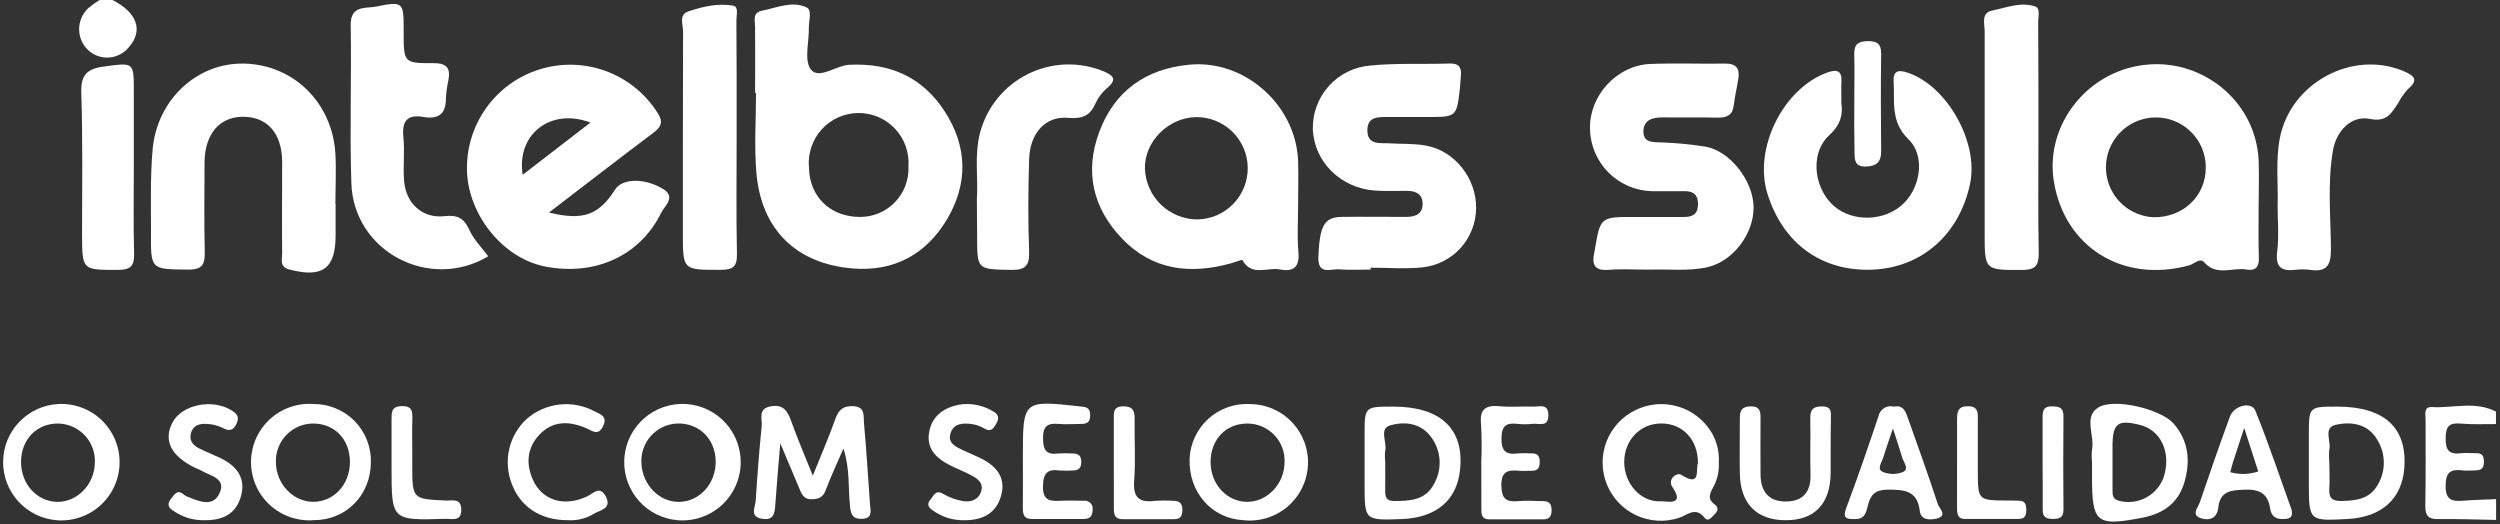 <svg width="601" height="126" viewBox="0 0 601 126" fill="none" xmlns="http://www.w3.org/2000/svg">
<rect x="0" y="0" width="601" height="126" fill="#333333" stroke="none"/>
<g clip-path="url(#clip0_820_575)">
<path d="M584.59 97.86C582.59 97.74 583.12 99.68 583.11 100.86C583.11 107.81 583.17 114.75 583.04 121.69C583.04 124.11 583.88 124.82 586.2 124.79C590.82 124.72 595.44 124.91 600.06 124.99V119.99C597.42 120.11 594.77 120.16 592.14 120.37C589.51 120.58 587.89 120.26 587.93 116.78C587.93 113.5 589.15 112.71 592.02 113.08C593.02 113.21 594.02 113.08 595.02 113.08C596.42 113.08 597.13 112.63 597.13 111.08C597.13 109.53 596.72 108.88 595.13 108.95C593.97 108.95 592.79 108.83 591.64 108.95C588.91 109.3 587.91 108.36 587.93 105.45C587.95 102.54 588.69 101.58 591.56 101.83C594.43 102.08 597.2 101.93 600.03 101.95V98.95C595.04 96.35 589.75 98.16 584.59 97.86Z" fill="white"/>
<path d="M27.04 -3.05176e-05C32.94 3 34.49 7.3 31.04 11.27C30.474 11.992 29.767 12.591 28.961 13.029C28.154 13.467 27.267 13.735 26.353 13.816C25.44 13.898 24.519 13.791 23.648 13.503C22.777 13.215 21.974 12.751 21.29 12.14C20.583 11.498 20.016 10.716 19.626 9.843C19.236 8.971 19.031 8.028 19.023 7.072C19.016 6.117 19.206 5.171 19.583 4.292C19.959 3.414 20.513 2.623 21.21 1.97C22.084 1.233 23.014 0.565 23.99 -0.03L27.04 -3.05176e-05Z" fill="white"/>
<path d="M396.76 64.82C392.99 64.82 389.76 64.62 386.66 64.87C383.18 65.15 382.66 63.43 383.28 60.65C383.28 60.49 383.34 60.33 383.37 60.16C384.72 52.16 384.72 52.16 392.82 52.16H404.82C406.97 52.16 408.24 51.44 408.2 48.96C408.16 46.48 406.73 45.9 404.64 45.96C402.14 45.96 399.64 45.96 397.14 45.96C393.198 45.87 389.444 44.258 386.665 41.462C383.885 38.666 382.296 34.902 382.23 30.96C382.04 23.02 388.64 15.75 396.64 15.38C402.64 15.13 408.64 15.38 414.64 15.29C417.35 15.23 418.28 16.42 417.9 18.91C417.57 21.04 417.05 23.15 416.8 25.28C416.54 27.62 415.26 28.28 413.08 28.28C408.58 28.18 404.08 28.28 399.59 28.22C397.17 28.22 395.04 28.91 395.08 31.68C395.12 34.45 397.51 34.14 399.53 34.24C403.013 34.367 406.486 34.701 409.93 35.24C415.87 36.24 421.49 43.45 421.56 49.79C421.63 56.13 416.74 62.72 410.56 64.21C405.83 65.27 400.97 64.65 396.76 64.82Z" fill="white"/>
<path d="M329.49 64.8C326.99 64.8 324.49 64.95 321.99 64.75C319.91 64.57 316.73 66.28 316.94 61.65C317.27 54.31 318.27 52.19 322.58 52.14C327.74 52.07 332.89 52.14 338.05 52.14C340.37 52.14 342.11 51.37 341.99 48.79C341.88 46.49 340.16 45.87 338.1 45.88C335.6 45.88 333.1 45.98 330.61 45.82C322.37 45.27 315.97 38.97 315.61 31.17C315.491 27.308 316.867 23.549 319.45 20.677C322.034 17.804 325.627 16.039 329.48 15.75C335.76 15.13 342.12 15.48 348.48 15.27C350.79 15.19 351.4 16.27 351.19 18.27C351.09 19.27 351.07 20.27 350.96 21.27C350.17 28.12 350.16 28.12 343.15 28.13H333.65C331.27 28.13 328.65 27.99 328.72 31.45C328.79 34.91 331.72 34.34 333.89 34.45C336.89 34.66 339.89 34.45 342.79 35C349.79 36.24 354.99 43 354.85 50.11C354.814 53.636 353.484 57.026 351.113 59.636C348.743 62.246 345.496 63.895 341.99 64.27C337.88 64.7 333.68 64.35 329.53 64.35L329.49 64.8Z" fill="white"/>
<path d="M80.68 49.08V56.57C80.68 64.57 77.55 66.87 69.61 64.8C67.08 64.14 67.85 62.31 67.83 60.8C67.76 53.48 67.83 46.16 67.83 38.8C67.76 31.91 64.12 27.95 58.17 28.07C52.67 28.19 49.24 32.34 49.17 39C49.17 46.15 49.04 53.31 49.22 60.46C49.3 63.46 48.74 64.85 45.22 64.81C36.29 64.71 36.22 64.91 36.3 55.87C36.3 49.22 36.11 42.54 36.69 35.93C37.76 23.83 47.56 14.93 58.86 15.29C70.68 15.63 79.95 24.8 80.63 37.02C80.86 41.02 80.63 45.02 80.63 49.02L80.68 49.08Z" fill="white"/>
<path d="M442.67 24.88C443.06 27.44 442.52 29.98 439.76 32.49C435.35 36.49 435.87 44.22 440.1 48.78C444.21 53.19 451.98 53.55 456.91 49.55C461.56 45.79 463.13 37.68 458.78 33.47C454.43 29.26 455.52 24.47 455.23 19.71C455.06 16.98 456.35 16.71 458.61 17.47C468.06 20.62 475.71 34.15 473.61 44.15C471.04 56.35 462.04 64.3 450.21 64.82C437.99 65.35 428.62 58.58 424.88 46.52C421.51 35.63 428.7 21.2 439.33 17.42C441.65 16.6 442.84 17 442.68 19.7C442.6 21.2 442.67 22.75 442.67 24.88Z" fill="white"/>
<path d="M117.37 61.61C103.25 70.05 85.03 60.46 84.47 44.09C84.04 31.45 84.53 18.78 84.31 6.09C84.22 1.14 87.96 2.09 90.5 1.57C96.81 0.27 97.04 0.55 97.04 6.75V7.75C97.04 15.04 97.04 15.22 104.16 15.18C107.41 15.18 108.34 16.34 107.8 19.29C107.467 20.742 107.266 22.222 107.2 23.71C107.2 27.43 105.37 28.71 101.87 28.13C97.94 27.43 96.58 29.03 96.97 32.97C97.32 36.43 96.87 39.97 97.14 43.45C97.56 48.87 101.51 52.55 106.79 51.97C109.91 51.63 111.46 52.34 112.79 55.18C113.83 57.55 115.8 59.49 117.37 61.61Z" fill="white"/>
<path d="M177.09 33C177.09 42.34 176.96 51.67 177.16 61C177.23 64.15 176.16 64.88 173.16 64.87C164.16 64.87 164.16 65 164.16 56.02C164.16 39.86 164.16 23.69 164.21 7.53C164.21 5.88 163.11 3.53 165.52 2.72C169 1.56 172.67 0.72 176.31 1.37C177.62 1.61 177.02 3.74 177.03 5.01C177.11 14.34 177.09 23.67 177.09 33Z" fill="white"/>
<path d="M490.04 33.14C490.04 42.29 489.92 51.45 490.11 60.59C490.18 63.77 489.4 64.92 486.01 64.9C477.12 64.9 477.11 65.03 477.11 55.96C477.11 39.81 477.11 23.67 477.11 7.53C477.11 5.7 476.18 3.11 478.96 2.53C482.33 1.83 485.77 0.41 489.21 1.53C490.56 1.96 489.98 3.91 489.98 5.19C490.04 14.5 490.04 23.82 490.04 33.14Z" fill="white"/>
<path d="M547.54 49.53C547.71 44.11 547.03 38.68 548.06 33.26C550.58 19.96 565.53 11.86 577.89 17.13C580.65 18.31 581.37 19.32 578.8 21.5C577.908 22.48 577.148 23.573 576.54 24.75C574.92 27.16 573.83 29.42 569.71 28.59C565.28 27.7 561.71 31.38 560.85 36.11C559.49 44.03 560.3 52.02 560.36 59.97C560.36 63.97 559.19 65.44 555.3 64.87C554.141 64.72 552.968 64.72 551.81 64.87C548.43 65.24 546.96 64.23 547.44 60.43C547.9 56.83 547.54 53.16 547.54 49.53Z" fill="white"/>
<path d="M234.84 47.82C235.21 43.07 234.16 37.39 235.63 31.82C236.44 28.802 237.883 25.992 239.862 23.574C241.841 21.156 244.311 19.186 247.109 17.796C249.907 16.405 252.969 15.624 256.091 15.506C259.213 15.388 262.325 15.934 265.22 17.11C267.55 18.11 268.67 18.99 266.22 21.11C265.054 22.065 264.115 23.267 263.47 24.63C262.15 27.75 260.36 28.63 256.76 28.33C251.26 27.84 247.58 32.07 247.4 38.33C247.18 45.65 247.12 52.99 247.4 60.33C247.52 63.77 246.65 64.95 243.05 64.88C234.9 64.73 234.9 64.88 234.9 56.69L234.84 47.82Z" fill="white"/>
<path d="M32.17 40C32.17 47 32.04 54 32.24 60.93C32.32 63.93 31.43 64.88 28.34 64.88C19.75 64.88 19.75 65.02 19.73 56.21C19.73 44.93 19.92 33.65 19.54 22.38C19.4 18.13 20.8 16.58 24.81 16.02C32.2 15.02 32.17 14.82 32.17 22.02V40Z" fill="white"/>
<path d="M202.76 107.83C201.17 111.53 199.7 114.65 198.5 117.83C197.86 119.54 196.86 119.98 195.15 120.02C193.44 120.06 192.85 119.08 192.32 117.81C190.93 114.5 189.53 111.19 187.58 106.56C187.1 112.39 186.69 116.74 186.4 121.1C186.25 123.24 186.14 125.22 183.14 124.7C180.14 124.18 181.57 121.93 181.67 120.39C182.05 114.39 182.5 108.45 183.11 102.5C183.29 100.79 182.11 98.3 185.2 97.7C188.51 97.05 189.45 99.07 190.35 101.64C191.79 105.64 193.5 109.64 195.4 114.35C197.4 109.35 199.26 105.11 200.81 100.73C201.6 98.52 202.68 97.53 205.12 97.64C208.06 97.78 207.55 99.98 207.69 101.58C208.29 108.2 208.69 114.84 209.17 121.47C209.27 122.88 209.78 124.57 207.35 124.72C205.11 124.86 204.51 123.72 204.35 121.72C203.86 117.37 204.39 112.83 202.76 107.83Z" fill="white"/>
<path d="M440.09 108.21C440.09 110.04 440.09 111.87 440.09 113.7C440.01 121.11 436.28 125.05 429.32 125.06C422.36 125.07 418.4 121.17 418.26 113.87C418.17 109.38 418.26 104.87 418.26 100.41C418.26 98.52 418.89 97.74 420.84 97.69C422.99 97.64 423.25 98.78 423.23 100.48C423.18 104.97 423.23 109.48 423.23 113.95C423.23 118.21 425.23 120.65 429.49 120.56C433.49 120.48 435.38 118.16 435.25 114.05C435.1 109.57 435.3 105.05 435.19 100.59C435.14 98.45 435.89 97.68 438.05 97.7C440.46 97.7 440.15 99.27 440.15 100.7C440.1 103.23 440.09 105.75 440.09 108.21Z" fill="white"/>
<path d="M356.1 110.96C356.235 107.961 356.215 104.957 356.04 101.96C355.66 98.29 357.2 97.34 360.55 97.66C363.2 97.91 365.89 97.66 368.55 97.75C370 97.82 372.16 96.89 372.23 99.69C372.32 102.87 369.9 101.69 368.32 101.9C367.157 102.025 365.983 102.025 364.82 101.9C362.25 101.62 361.01 102.18 360.95 105.28C360.89 108.58 362.12 109.37 365 108.99C365.999 108.94 367.001 108.94 368 108.99C369.37 108.93 370.15 109.36 370.15 110.99C370.15 112.4 369.77 113.22 368.21 113.17C367.21 113.17 366.21 113.24 365.21 113.17C362.61 112.95 360.89 113.17 360.93 116.7C360.98 119.94 362.09 120.75 365 120.47C367 120.27 369 120.47 371 120.47C372.48 120.47 373 121.22 373 122.65C373 124.08 372.51 124.85 371 124.85H358.04C356.04 124.85 356.12 123.43 356.12 122.07C356.1 118.29 356.11 114.63 356.1 110.96Z" fill="white"/>
<path d="M245.9 111.27V109.75C245.9 96.2 245.9 96.21 259.51 97.68C260.94 97.84 262.08 97.84 262.08 99.79C262.08 101.74 261.08 101.95 259.55 101.92C257.88 101.92 256.2 102.05 254.55 101.92C251.88 101.66 250.69 102.38 250.75 105.4C250.75 108.18 251.53 109.4 254.4 109.02C255.562 108.95 256.728 108.95 257.89 109.02C259.32 109.02 259.95 109.6 259.94 111.11C259.93 112.62 259.18 113.11 257.8 113.11C256.801 113.17 255.799 113.17 254.8 113.11C251.86 112.7 250.8 113.67 250.73 116.87C250.66 120.48 252.52 120.51 255.06 120.38C256.89 120.29 258.72 120.38 260.55 120.38C260.842 120.34 261.139 120.369 261.417 120.465C261.696 120.561 261.948 120.721 262.153 120.932C262.358 121.143 262.511 121.4 262.599 121.681C262.687 121.962 262.708 122.259 262.66 122.55C262.66 123.9 262.11 124.77 260.61 124.76C256.45 124.76 252.28 124.76 248.12 124.76C245.89 124.76 245.88 123.32 245.89 121.76C245.92 118.26 245.91 114.75 245.9 111.27Z" fill="white"/>
<path d="M136.42 125.05C129.92 125.05 125.07 121.83 123.01 116.26C121.988 113.615 121.781 110.724 122.415 107.96C123.05 105.196 124.496 102.685 126.57 100.75C128.769 98.818 131.505 97.6 134.412 97.259C137.32 96.918 140.263 97.469 142.85 98.84C144.21 99.58 146.16 100.01 144.99 102.43C143.82 104.85 142.49 103.63 140.99 102.97C136.86 101.16 132.79 101.07 129.55 104.63C126.71 107.75 126.4 111.5 128.11 115.33C130.34 120.33 135.61 121.93 141.16 119.33C142.66 118.63 144.16 116.63 145.63 119.33C147.19 122.33 144.25 122.61 142.84 123.47C140.921 124.663 138.673 125.216 136.42 125.05Z" fill="white"/>
<path d="M48.71 125.06C46.313 125.038 43.975 124.319 41.98 122.99C40.67 122.23 39.91 121.4 41.1 119.91C41.94 118.91 42.57 117.51 44.2 118.91C44.462 119.113 44.751 119.278 45.06 119.4C47.87 120.51 51.27 122.11 52.85 118.4C54.34 114.93 50.49 114.4 48.32 113.09C47.89 112.84 47.4 112.7 46.95 112.48C41.1 109.64 39.21 105.89 41.46 101.58C43.71 97.27 50.99 95.78 55.63 98.63C56.97 99.46 57.63 100.23 56.87 101.82C56.06 103.6 55.08 103.72 53.43 102.82C52.241 102.254 50.946 101.944 49.63 101.91C47.86 101.79 46.25 102.33 45.85 104.36C45.49 106.12 46.59 107.18 48.02 107.87C49.66 108.68 51.36 109.34 53.02 110.13C56.9 112 59.17 114.93 57.92 119.33C56.67 123.73 53.33 125.19 48.71 125.06Z" fill="white"/>
<path d="M231.54 125.06C228.991 125.073 226.502 124.29 224.42 122.82C223.3 122.1 222.63 121.31 223.71 120.05C224.51 119.11 224.91 117.62 226.77 118.74C228.195 119.572 229.755 120.148 231.38 120.44C233.29 120.79 235.17 120.24 235.85 118.19C236.53 116.14 235.04 115.08 233.53 114.28C231.78 113.34 229.9 112.64 228.13 111.73C224.95 110.08 222.66 107.73 223.37 103.84C224.08 99.95 226.93 97.99 230.64 97.27C233.29 96.853 236.003 97.343 238.34 98.66C239.68 99.34 240.48 100.09 239.55 101.77C238.8 103.1 238.19 103.97 236.55 102.97C235.695 102.464 234.751 102.124 233.77 101.97C231.52 101.62 229.15 101.72 228.45 104.35C227.86 106.57 229.84 107.45 231.52 108.24C232.87 108.87 234.25 109.44 235.6 110.09C239.39 111.93 241.93 114.67 240.67 119.16C239.48 123.42 236.22 125.15 231.54 125.06Z" fill="white"/>
<path d="M99.11 109.28V111.75C99.11 119.98 99.11 119.96 107.22 120.33C108.73 120.39 110.79 119.7 110.89 122.4C111 125.5 108.67 124.68 107.03 124.73C94.13 125.12 94.13 125.1 94.13 112.43C94.13 108.6 94.13 104.77 94.13 100.95C94.13 99.21 94.02 97.7 96.57 97.63C99.12 97.56 99.17 98.93 99.13 100.77C99.04 103.62 99.11 106.45 99.11 109.28Z" fill="white"/>
<path d="M470.48 110.88C470.48 107.55 470.48 104.22 470.48 100.88C470.48 99.04 470.65 97.64 473.09 97.66C475.69 97.66 475.47 99.38 475.47 101.05V113.05C475.47 120.27 475.47 120.27 482.47 120.33C483.47 120.33 484.47 120.33 485.47 120.38C486.76 120.38 487.1 121.26 487.12 122.38C487.14 123.5 487.04 124.75 485.36 124.75C481.03 124.75 476.71 124.75 472.36 124.75C470.45 124.75 470.47 123.22 470.47 121.87C470.46 118.2 470.48 114.54 470.48 110.88Z" fill="white"/>
<path d="M267.76 111.2V100.75C267.76 99.25 267.59 97.75 269.9 97.69C272.21 97.63 272.79 98.59 272.76 100.69C272.69 105.69 273.02 110.69 272.65 115.6C272.34 119.7 273.94 120.89 277.7 120.4C279.188 120.305 280.681 120.305 282.17 120.4C283.61 120.4 284.24 121.11 284.24 122.53C284.24 123.95 283.87 124.81 282.32 124.81H269.89C267.64 124.81 267.77 123.19 267.77 121.68C267.75 118.16 267.76 114.68 267.76 111.2Z" fill="white"/>
<path d="M445.77 24.99C445.77 20.99 445.86 16.99 445.77 13.05C445.7 10.64 446.72 9.92 449.02 9.89C451.32 9.86 452.26 10.59 452.23 13.01C452.12 20.82 452.16 28.63 452.23 36.44C452.23 38.98 451.08 39.94 448.6 40.04C445.76 40.14 445.85 38.28 445.83 36.43C445.74 32.62 445.76 28.8 445.77 24.99Z" fill="white"/>
<path d="M491.04 111.11C491.04 107.45 491.04 103.79 491.04 100.11C491.04 98.51 491.47 97.67 493.27 97.69C495.07 97.71 496.08 97.97 496.06 100.09C495.98 107.58 496 115.09 496.06 122.55C496.06 124.36 495.13 124.75 493.56 124.75C491.99 124.75 491.04 124.38 491.07 122.57C491.1 118.75 491.04 114.93 491.04 111.11Z" fill="white"/>
<path d="M227.13 26.81C221.8 18.58 214.03 15.09 204.22 15.57C200.92 15.73 196.88 19.2 194.93 16.69C193.23 14.49 194.56 9.97 194.45 6.48C194.45 4.87 195.26 2.42 193.9 1.78C190.41 0.15 186.81 1.85 183.28 2.55C180.81 3.04 181.51 4.85 181.52 6.47C181.57 11.76 181.52 17.06 181.52 22.35H181.75C181.75 28.8 181.28 35.29 181.85 41.69C183.07 55.28 191.49 63.45 205.06 64.54C214.93 65.34 222.65 61.13 227.64 52.75C232.76 44.19 232.6 35.26 227.13 26.81ZM206.61 52.15C199.55 52.1 194.61 47.25 194.48 40.34C194.317 38.685 194.5 37.015 195.018 35.435C195.535 33.855 196.374 32.4 197.483 31.161C198.593 29.923 199.947 28.928 201.461 28.241C202.974 27.553 204.615 27.188 206.277 27.168C207.939 27.148 209.588 27.473 211.118 28.124C212.648 28.774 214.026 29.735 215.165 30.947C216.304 32.158 217.178 33.592 217.734 35.16C218.289 36.727 218.512 38.392 218.39 40.05C218.458 41.63 218.203 43.208 217.639 44.685C217.076 46.163 216.216 47.51 215.112 48.643C214.009 49.777 212.686 50.672 211.224 51.275C209.761 51.878 208.191 52.176 206.61 52.15Z" fill="white"/>
<path d="M542.97 49.96C542.97 46.14 543.13 42.31 542.97 38.49C542.28 24.49 529.84 14.54 516.75 15.49C502.07 16.49 491.52 29.93 493.75 43.62C496.32 59.46 510.37 68.14 526.28 63.79C527.47 63.46 528.87 61.88 529.89 63.05C532.89 66.51 536.74 64.18 540.13 64.8C542.24 65.19 543.13 64.09 543.03 61.94C542.9 57.94 542.97 53.95 542.97 49.96ZM517.69 52.22C515.341 52.106 513.078 51.305 511.18 49.916C509.283 48.526 507.836 46.61 507.019 44.406C506.201 42.201 506.049 39.804 506.582 37.514C507.115 35.224 508.31 33.141 510.016 31.523C511.723 29.906 513.868 28.826 516.184 28.417C518.499 28.008 520.884 28.288 523.042 29.223C525.199 30.158 527.034 31.707 528.32 33.676C529.605 35.645 530.283 37.949 530.27 40.3C530.28 47.14 524.79 52.34 517.69 52.22Z" fill="white"/>
<path d="M312.14 60.56C311.81 56.93 312.06 53.24 312.06 49.56C312.06 45.88 312.19 42.23 312.06 38.56C311.47 25.12 299.06 14.22 285.84 15.56C275.45 16.56 268 21.84 264.32 31.56C260.64 41.28 262.73 50.05 269.77 57.39C277.09 65.02 286.22 66.02 296.02 63.28C296.95 63.02 298.58 62.35 298.68 62.53C300.91 66.53 304.68 64.2 307.68 64.77C310.94 65.4 312.47 64.26 312.14 60.56ZM287.83 52.75C284.572 52.735 281.446 51.464 279.102 49.203C276.757 46.942 275.374 43.864 275.24 40.61C275.05 34.13 280.77 28.3 287.48 28.15C290.742 28.104 293.889 29.355 296.228 31.629C298.568 33.903 299.908 37.013 299.955 40.275C300.001 43.537 298.75 46.684 296.476 49.024C294.202 51.363 291.092 52.703 287.83 52.75Z" fill="white"/>
<path d="M159.31 45.36C154.83 42.71 149.55 42.9 147.87 45.56C144.04 51.62 140.24 53.14 131.98 51.09C140.68 44.43 148.66 38.25 156.73 32.18C158.73 30.69 159.73 29.61 158 27.01C155.065 22.421 150.702 18.925 145.584 17.06C140.466 15.195 134.877 15.065 129.677 16.69C124.478 18.315 119.957 21.604 116.812 26.051C113.666 30.498 112.07 35.856 112.27 41.3C112.7 51.88 121 62.02 130.86 64.03C142.91 66.47 153.86 61.56 158.95 51.15C159.75 49.52 162.66 47.34 159.31 45.36ZM125.65 42.02C124.11 32.23 132.44 25.84 141.94 29.47L125.65 42.02Z" fill="white"/>
<path d="M413.2 111.15C413.346 108.645 412.743 106.152 411.47 103.99C409.655 100.965 406.771 98.73 403.389 97.726C400.007 96.723 396.371 97.024 393.2 98.57C390.001 100.107 387.505 102.802 386.217 106.11C384.929 109.417 384.946 113.09 386.263 116.386C387.581 119.681 390.101 122.354 393.314 123.862C396.527 125.37 400.193 125.602 403.57 124.51C405.57 123.89 407.57 121.68 409.75 124.43C410.68 125.6 411.43 124.33 412.12 123.71C413.02 122.9 413.23 122.01 412.18 121.24C410.28 119.85 411.13 118.46 411.96 116.93C412.893 115.153 413.322 113.154 413.2 111.15ZM404.2 114.15C403.08 113.44 400.79 115.25 402.04 117.08C405.21 121.75 400.58 120.44 399.26 120.51C394.45 120.77 390.46 116.27 390.46 111.07C390.46 105.87 394.26 101.8 399.37 101.8C404.48 101.8 408.25 105.63 408.18 111.42C407.57 112.94 409.04 117.22 404.19 114.16L404.2 114.15Z" fill="white"/>
<path d="M13.95 97.13C10.411 97.332 7.081 98.869 4.631 101.431C2.181 103.992 0.794 107.388 0.75 110.932C0.705 114.476 2.007 117.905 4.392 120.527C6.777 123.149 10.067 124.769 13.6 125.06C15.514 125.218 17.44 124.98 19.258 124.361C21.076 123.742 22.748 122.756 24.169 121.464C25.589 120.172 26.729 118.601 27.517 116.849C28.304 115.098 28.723 113.203 28.747 111.283C28.771 109.362 28.4 107.457 27.657 105.687C26.913 103.916 25.813 102.317 24.425 100.99C23.037 99.662 21.391 98.635 19.589 97.971C17.787 97.306 15.867 97.02 13.95 97.13ZM13.68 120.65C8.78 120.52 4.99 116.25 5.06 110.92C5.13 105.59 8.88 101.73 14.06 101.82C15.265 101.853 16.451 102.127 17.548 102.627C18.645 103.127 19.63 103.842 20.445 104.73C21.26 105.618 21.889 106.661 22.293 107.796C22.698 108.932 22.87 110.137 22.8 111.34C22.67 116.54 18.51 120.75 13.68 120.65Z" fill="white"/>
<path d="M75.4 97.13C73.478 96.984 71.546 97.237 69.726 97.873C67.907 98.508 66.238 99.513 64.824 100.823C63.41 102.134 62.283 103.722 61.512 105.489C60.74 107.255 60.342 109.162 60.342 111.09C60.342 113.018 60.74 114.924 61.512 116.691C62.283 118.458 63.41 120.046 64.824 121.357C66.238 122.667 67.907 123.672 69.726 124.307C71.546 124.943 73.478 125.196 75.4 125.05C83.23 125.05 89.11 119.05 89.16 111.13C89.204 109.3 88.88 107.479 88.207 105.776C87.535 104.073 86.527 102.523 85.243 101.217C83.96 99.912 82.427 98.877 80.736 98.175C79.045 97.473 77.231 97.117 75.4 97.13ZM75.33 120.64C70.49 120.64 66.39 116.37 66.33 111.19C66.279 109.985 66.471 108.782 66.894 107.652C67.317 106.523 67.963 105.49 68.793 104.615C69.623 103.74 70.621 103.041 71.727 102.559C72.832 102.077 74.024 101.822 75.23 101.81C80.45 101.81 84.12 105.61 84.12 111.07C84.12 116.53 80.22 120.61 75.33 120.64Z" fill="white"/>
<path d="M300.59 97.14C298.766 97.025 296.938 97.275 295.212 97.874C293.485 98.474 291.896 99.411 290.536 100.631C289.176 101.852 288.073 103.331 287.29 104.982C286.508 106.634 286.063 108.425 285.98 110.25C285.68 118.25 291.22 124.65 298.87 125.05C300.757 125.264 302.668 125.092 304.486 124.544C306.305 123.997 307.993 123.085 309.447 121.864C310.902 120.643 312.094 119.139 312.949 117.444C313.804 115.748 314.305 113.896 314.422 112C314.539 110.105 314.269 108.205 313.628 106.417C312.988 104.63 311.99 102.991 310.696 101.601C309.402 100.211 307.839 99.098 306.102 98.331C304.364 97.564 302.489 97.159 300.59 97.14ZM299.84 120.64C294.95 120.64 291.04 116.42 291.02 111.12C291.02 105.67 294.66 101.82 299.87 101.82C301.077 101.817 302.272 102.06 303.383 102.532C304.494 103.004 305.497 103.697 306.333 104.568C307.168 105.439 307.819 106.471 308.245 107.6C308.67 108.73 308.863 109.934 308.81 111.14C308.75 116.33 304.68 120.64 299.84 120.64Z" fill="white"/>
<path d="M163.24 97.13C159.712 97.337 156.393 98.871 153.949 101.423C151.505 103.975 150.116 107.357 150.062 110.89C150.008 114.424 151.291 117.847 153.656 120.473C156.02 123.099 159.29 124.734 162.81 125.05C164.728 125.222 166.661 124.996 168.488 124.387C170.315 123.778 171.996 122.799 173.428 121.51C174.859 120.222 176.009 118.652 176.806 116.899C177.602 115.146 178.029 113.247 178.059 111.322C178.088 109.396 177.72 107.485 176.978 105.708C176.235 103.931 175.134 102.327 173.744 100.995C172.353 99.663 170.702 98.632 168.895 97.967C167.087 97.302 165.162 97.017 163.24 97.13ZM163.45 120.65C158.61 120.82 154.45 116.65 154.2 111.43C154.116 110.225 154.275 109.016 154.669 107.874C155.062 106.732 155.681 105.681 156.489 104.783C157.297 103.885 158.278 103.159 159.372 102.649C160.467 102.138 161.653 101.853 162.86 101.81C168.06 101.68 171.94 105.49 172.05 110.81C172.16 116.13 168.31 120.48 163.45 120.65Z" fill="white"/>
<path d="M334.95 97.75C328.05 97.75 328.05 97.75 328.05 104.46V116.46C328.05 125.1 328.05 125.1 336.86 124.79C345.22 124.5 350.22 120.33 350.99 112.99C352.04 103.14 346.38 97.75 334.95 97.75ZM344.68 116.44C342.68 120.26 338.91 120.44 335.13 120.44C333.24 120.44 332.97 119.44 333 117.91C333.05 115.58 333 113.25 333 110.91C332.904 110.083 332.904 109.247 333 108.42C333.51 106.32 331.45 103.05 334.2 102.26C337.69 101.26 341.63 101.67 344.1 105.15C345.286 106.767 345.973 108.695 346.076 110.698C346.18 112.701 345.694 114.69 344.68 116.42V116.44Z" fill="white"/>
<path d="M522.46 101.75C519.46 98.37 508.07 95.52 504.3 98.04C500.88 100.33 503.61 104.73 502.92 108.12C502.824 109.118 502.824 110.122 502.92 111.12V114.61C502.92 125.83 503.98 126.61 515.31 124.4C520.13 123.4 523.56 120.92 525.04 116.23C526.65 110.98 526.21 105.97 522.46 101.75ZM520.32 114.18C519.671 116.432 518.168 118.342 516.133 119.503C514.097 120.665 511.689 120.986 509.42 120.4C507.81 119.96 507.86 118.95 507.85 117.8C507.85 115.48 507.85 113.16 507.85 110.8V107.32C507.85 101.75 509.1 100.78 514.52 102.17C519.36 103.41 521.86 108.54 520.32 114.14V114.18Z" fill="white"/>
<path d="M561.85 97.75C555.05 97.75 555.05 97.75 555.05 104.55V116.02C555.05 125.27 555.05 125.27 564.44 124.76C572.61 124.31 577.5 119.85 578.01 112.37C578.66 102.75 573.15 97.75 561.85 97.75ZM571.49 116.75C569.49 120.06 566.22 120.37 562.77 120.44C560.55 120.44 559.84 119.62 559.97 117.53C560.1 115.44 559.97 113.2 559.97 111.04C559.858 110.043 559.858 109.037 559.97 108.04C560.44 106.04 558.46 102.81 561.48 102.13C565.28 101.28 569.3 101.86 571.54 105.8C572.548 107.45 573.078 109.348 573.069 111.282C573.06 113.216 572.513 115.109 571.49 116.75Z" fill="white"/>
<path d="M465.86 121.23C463.61 114.28 461.1 107.43 458.68 100.55C458.11 98.94 457.57 97.3 455.33 97.76C454.933 97.65 454.519 97.623 454.112 97.68C453.704 97.737 453.313 97.878 452.962 98.093C452.612 98.307 452.309 98.592 452.073 98.929C451.837 99.265 451.672 99.647 451.59 100.05C449.11 107.44 446.59 114.8 443.84 122.11C442.84 124.76 444.08 124.8 446.06 124.78C448.39 124.78 448.66 123.01 449.06 121.45C449.68 118.89 450.83 117.74 453.81 117.71C457.81 117.71 460.94 117.89 461.52 122.86C461.78 125.03 463.87 125.05 465.52 124.68C468.38 124.02 466.15 122.13 465.86 121.23ZM457.47 113.47C455.933 114.09 454.216 114.09 452.68 113.47C451.08 112.78 452.37 111.17 452.73 110C453.3 108.12 453.96 106.27 455.06 103C456.11 106.27 456.75 108.11 457.29 110C457.63 111.15 459.04 112.75 457.47 113.47Z" fill="white"/>
<path d="M550.91 122.58C548.13 114.85 545.41 106.69 542.19 98.73C541.26 96.44 537.06 97.45 536.06 100.18C533.56 107.01 531.17 113.88 528.83 120.77C528.39 122.07 526.54 123.92 529.39 124.67C531.39 125.2 533.02 124.4 533.27 122.05C533.69 118.05 536.27 117.85 539.58 117.72C543.21 117.57 545.23 118.67 545.75 122.29C546.06 124.39 547.43 124.91 549.33 124.76C550.51 124.67 551.25 124.32 550.91 122.58ZM536.16 113.52C536.4 112.64 536.58 111.85 536.82 111.08C537.63 108.57 538.46 106.08 539.5 102.88C540.76 106.78 541.8 110.01 542.88 113.34C540.708 114.068 538.368 114.131 536.16 113.52Z" fill="white"/>
</g>
<defs>
<clipPath id="clip0_820_575">
<rect width="600.06" height="125.33" fill="white"/>
</clipPath>
</defs>
</svg>
